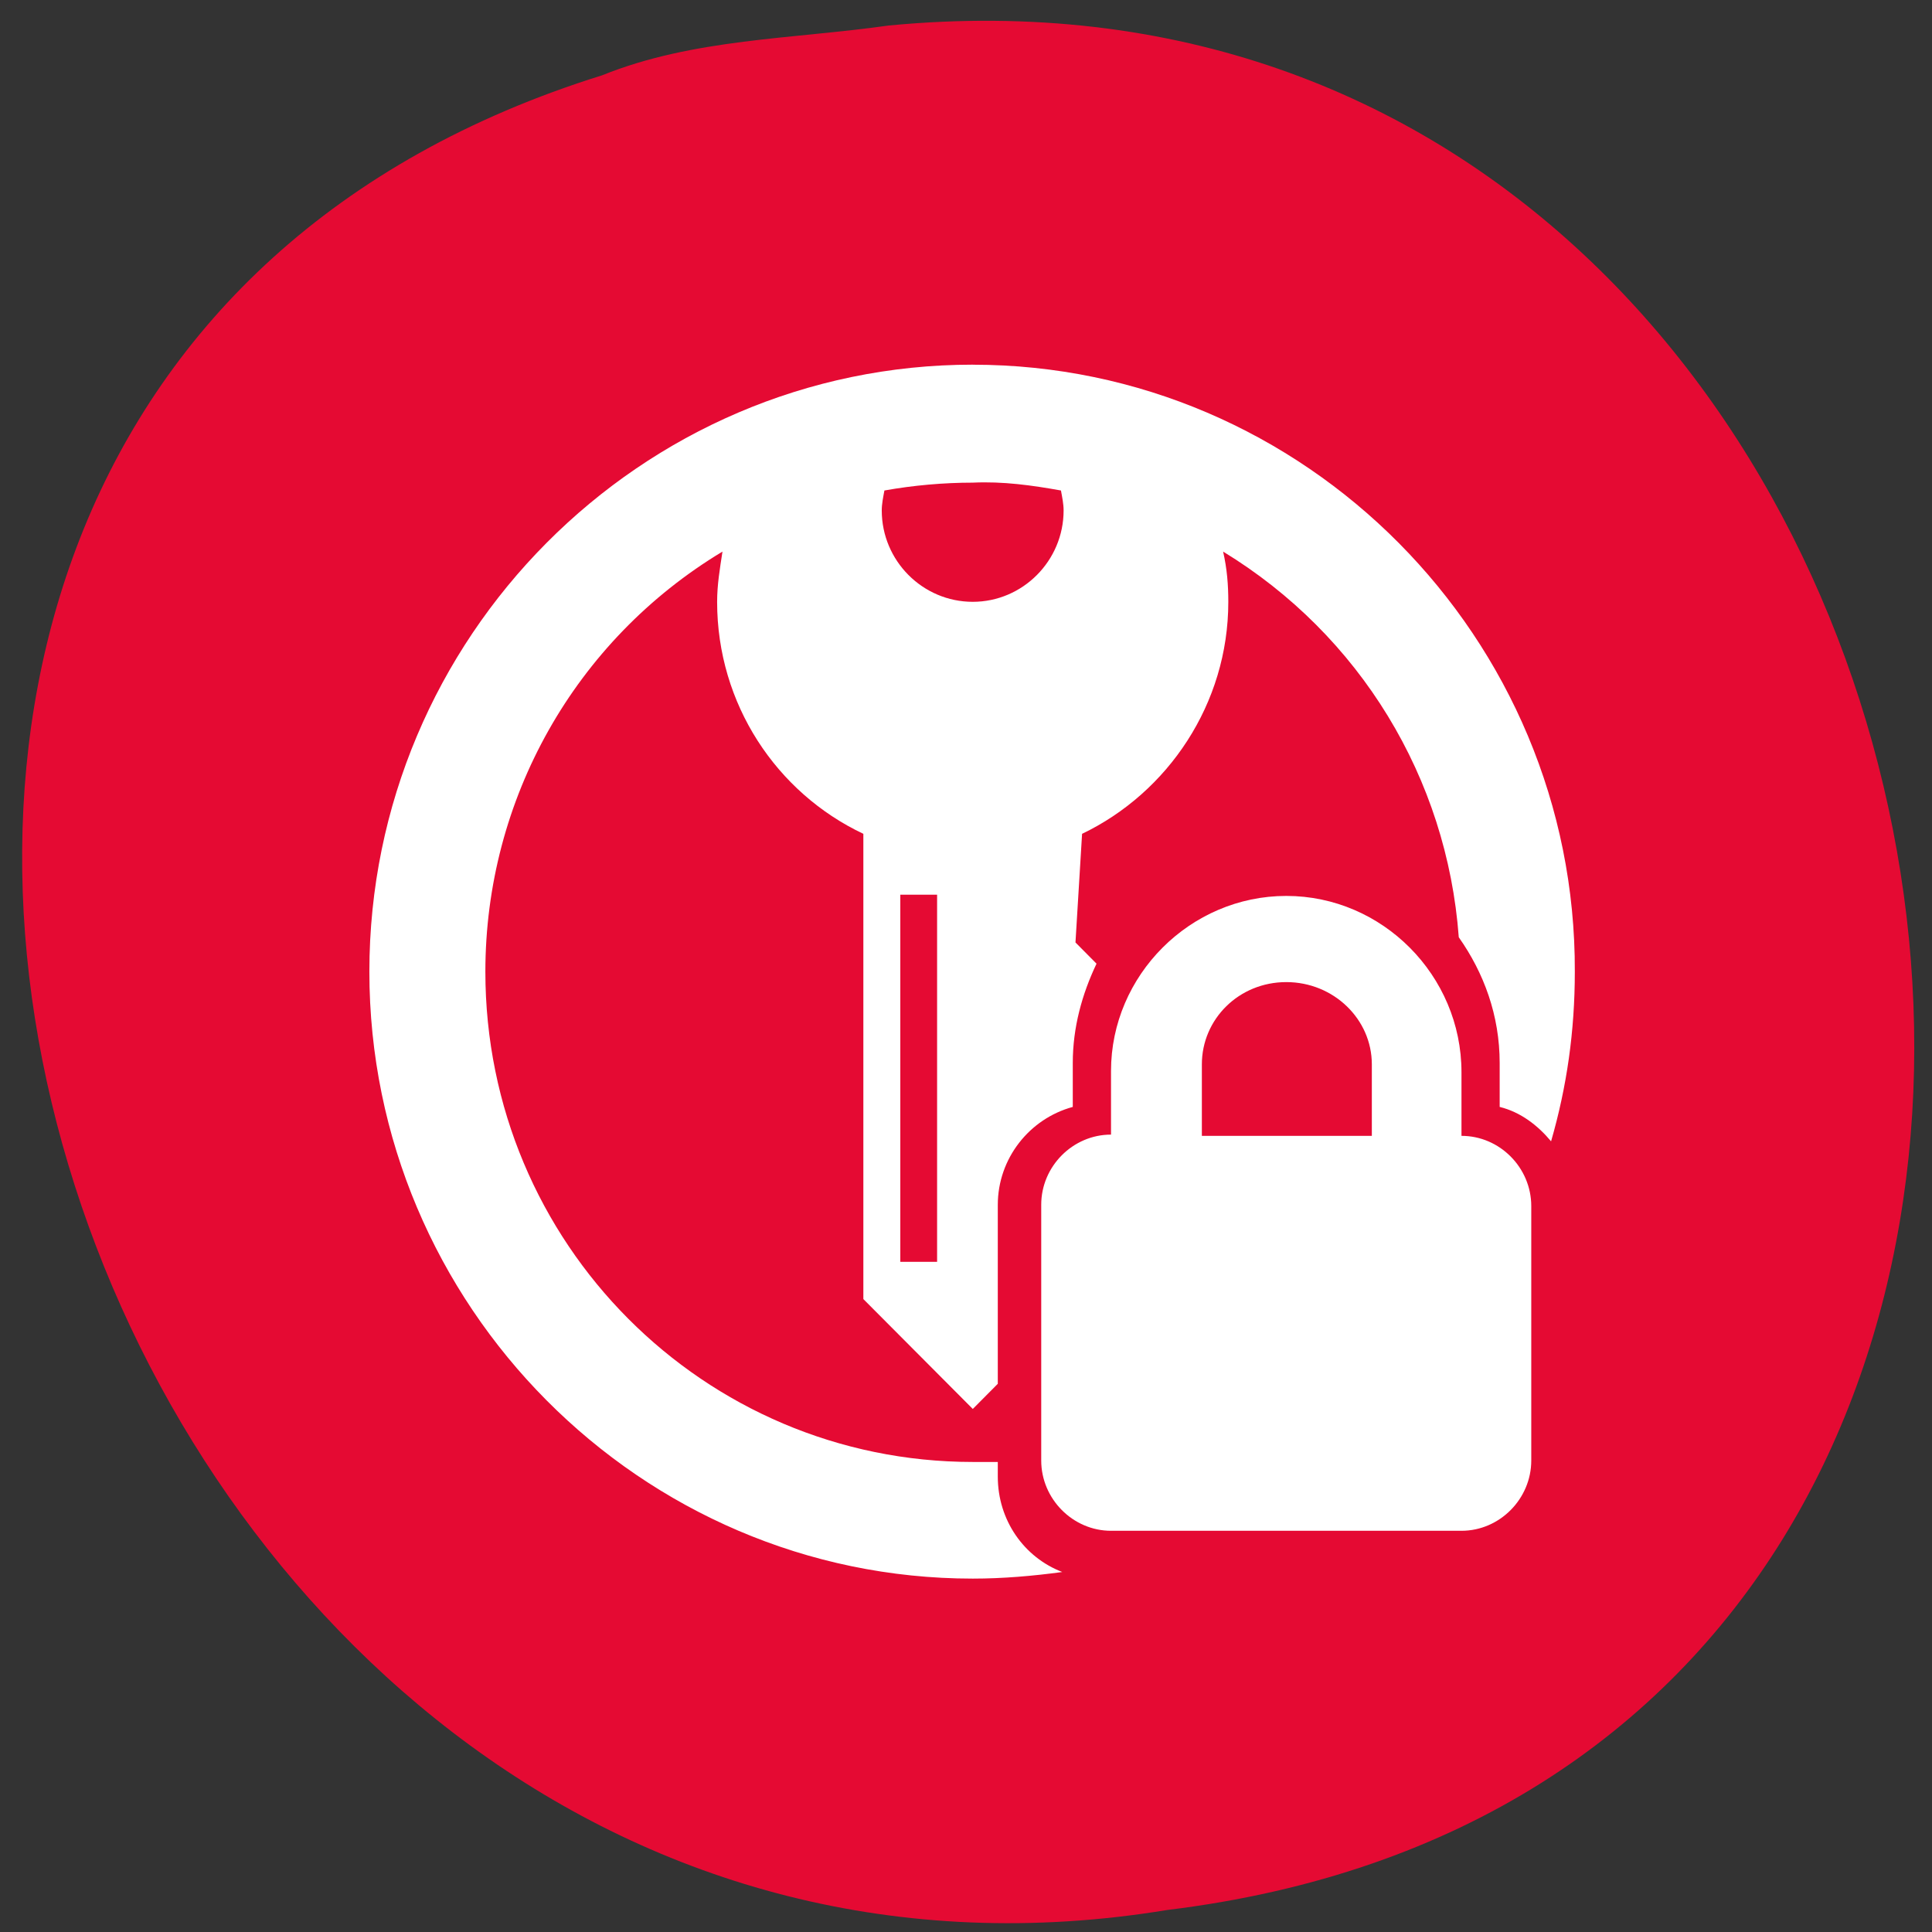<svg xmlns="http://www.w3.org/2000/svg" viewBox="0 0 48 48"><rect x="0" y="0" width="48" height="48" fill="#333333" stroke="none"/><path d="m 22.09 0.633 c 28.516 -2.727 36.19 43.25 6.91 46.82 c -26.922 4.426 -40.785 -37.25 -14.04 -45.582 c 2.262 -0.914 4.734 -0.898 7.125 -1.238" fill="#e50a33"/><path d="m 36.31 28.22 v -1.582 c 0 -2.402 -1.965 -4.379 -4.352 -4.379 c -2.391 0 -4.355 1.977 -4.355 4.348 v 1.582 c -0.949 0 -1.734 0.789 -1.734 1.742 v 6.355 c 0 0.953 0.785 1.746 1.734 1.746 h 8.707 c 0.949 0 1.734 -0.793 1.734 -1.746 v -6.32 c 0 -0.957 -0.785 -1.746 -1.734 -1.746 m -2.227 0 h -4.223 v -1.777 c 0 -1.121 0.918 -2.043 2.098 -2.043 c 1.176 0 2.125 0.922 2.125 2.043 m -9.914 -17.383 c -8.25 0 -14.992 6.781 -14.992 15.08 c 0 8.297 6.742 15.08 14.992 15.08 c 0.75 0 1.504 -0.066 2.223 -0.164 c -0.949 -0.363 -1.602 -1.285 -1.602 -2.371 v -0.363 c -0.195 0 -0.426 0 -0.621 0 c -6.68 0 -12.11 -5.43 -12.11 -12.18 c 0 -4.281 2.223 -8.23 5.891 -10.438 c -0.066 0.43 -0.133 0.824 -0.133 1.25 c 0 2.535 1.473 4.742 3.633 5.762 v 11.559 l 2.719 2.73 l 0.621 -0.625 v -4.445 c 0 -1.152 0.785 -2.141 1.863 -2.434 v -1.09 c 0 -0.887 0.23 -1.711 0.59 -2.469 l -0.523 -0.527 l 0.164 -2.699 c 2.129 -1.02 3.633 -3.227 3.633 -5.762 c 0 -0.426 -0.031 -0.82 -0.129 -1.25 c 3.402 2.074 5.563 5.629 5.855 9.582 c 0.625 0.887 1.016 1.941 1.016 3.125 v 1.09 c 0.523 0.129 0.949 0.461 1.277 0.855 c 0.391 -1.352 0.59 -2.734 0.59 -4.215 c 0.031 -8.297 -6.711 -15.08 -14.957 -15.08 m -0.887 22.289 h -0.914 v -9.121 h 0.914 m 0.887 -7.277 c -1.246 0 -2.262 -1.02 -2.262 -2.27 c 0 -0.164 0.035 -0.328 0.066 -0.496 c 0.723 -0.129 1.473 -0.195 2.195 -0.195 c 0.75 -0.035 1.473 0.066 2.191 0.195 c 0.031 0.168 0.066 0.332 0.066 0.496 c 0 1.25 -1.016 2.27 -2.258 2.27" fill="#fff"/></svg>